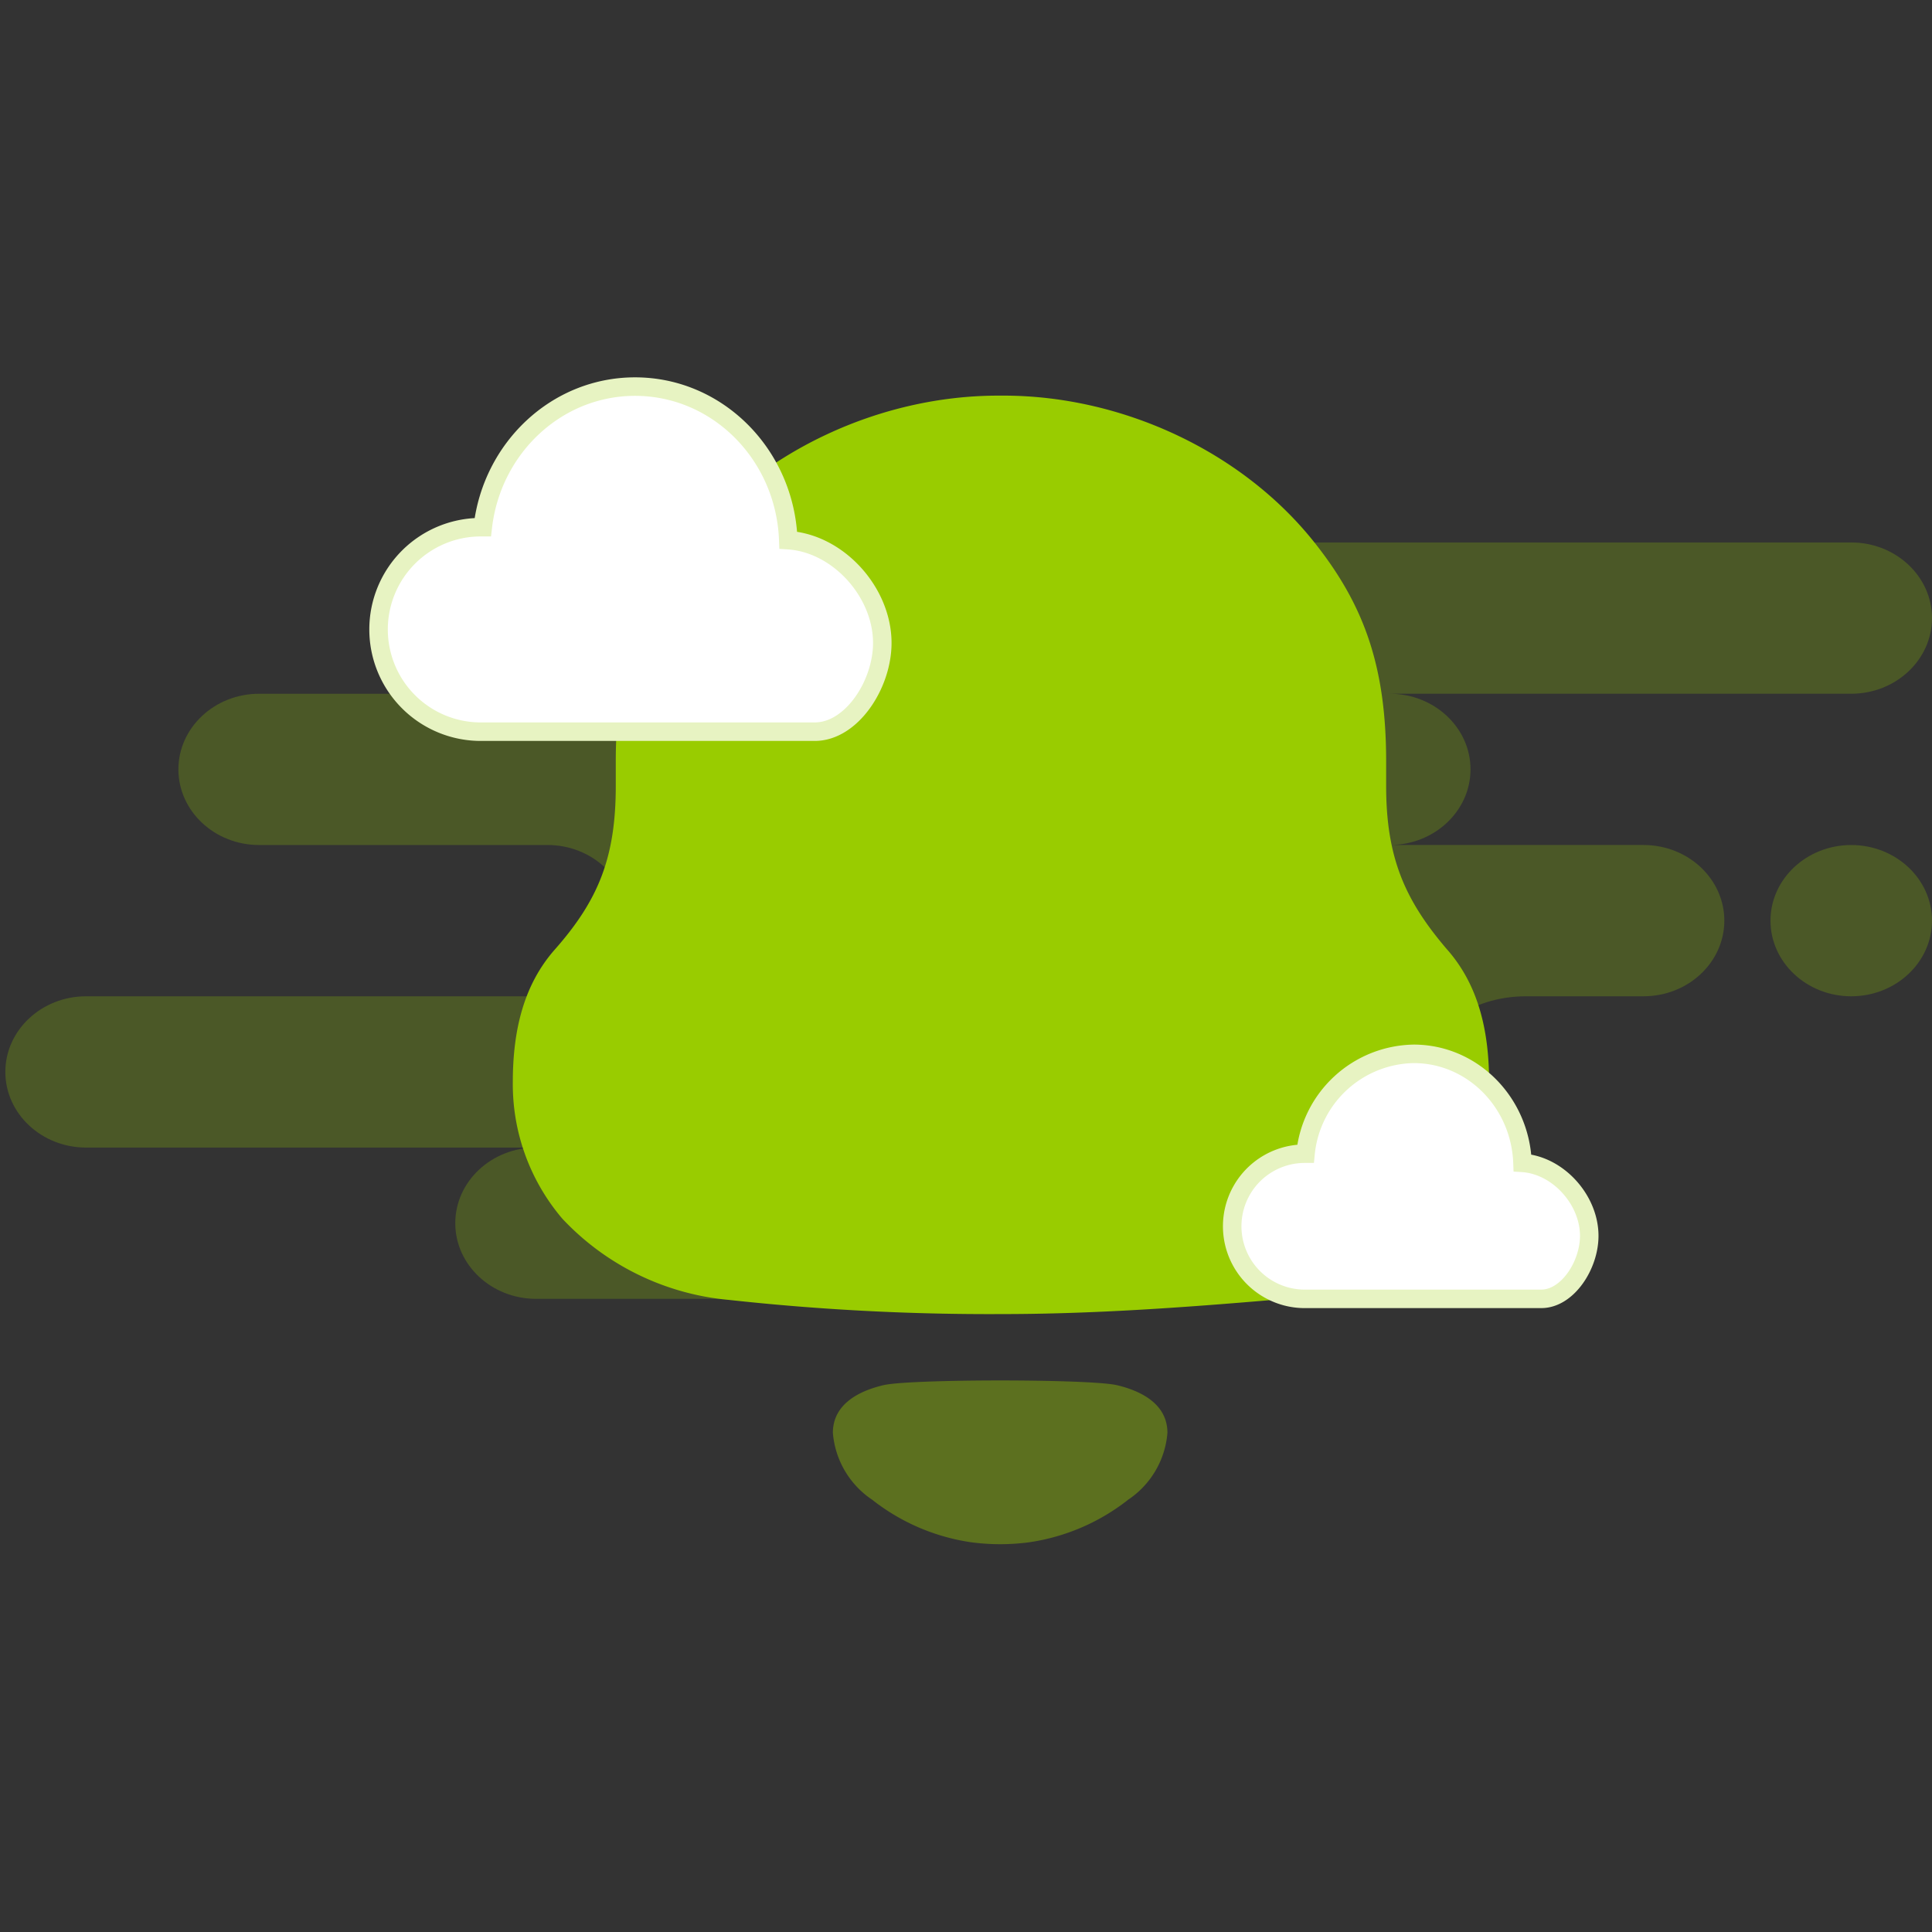 <svg xmlns="http://www.w3.org/2000/svg" xmlns:xlink="http://www.w3.org/1999/xlink" width="261" height="261" viewBox="0 0 261 261">
  <rect x="0" y="0" width="261" height="261" fill="#333333" stroke="none"/>
  <defs>
    <clipPath id="clip-Nitification_Illustration_-_Splash_Screen">
      <rect width="261" height="261"/>
    </clipPath>
  </defs>
  <g id="Nitification_Illustration_-_Splash_Screen" data-name="Nitification Illustration - Splash Screen" clip-path="url(#clip-Nitification_Illustration_-_Splash_Screen)">
    <g id="Group_74" data-name="Group 74" transform="translate(-522.779 3.601)">
      <path id="Background" d="M201.053,102.182H71.693c-6.016,0-10.91-4.584-10.91-10.218s4.894-10.218,10.91-10.218H10.91C4.894,81.745,0,77.161,0,71.526S4.894,61.309,10.91,61.309H73.252c6.016,0,10.91-4.584,10.91-10.218s-4.894-10.218-10.91-10.218H34.288c-6.015,0-10.909-4.584-10.909-10.218s4.894-10.217,10.909-10.217H96.631c-6.016,0-10.91-4.585-10.91-10.218S90.615,0,96.631,0H249.369c6.016,0,10.91,4.584,10.91,10.218s-4.894,10.218-10.91,10.218H187.026c6.016,0,10.91,4.585,10.91,10.217s-4.894,10.218-10.91,10.218h34.289c6.016,0,10.91,4.584,10.91,10.218s-4.894,10.218-10.91,10.218H205.458c-7.584,0-13.755,4.583-13.755,10.217,0,3.745,3.146,7.183,9.35,10.218,6.016,0,10.91,4.584,10.91,10.218S207.069,102.182,201.053,102.182Zm48.316-40.872c-6.016,0-10.91-4.584-10.91-10.218s4.894-10.218,10.91-10.218,10.91,4.584,10.91,10.218S255.385,61.309,249.369,61.309Z" transform="translate(523.5 69.682)" fill="rgba(153,204,0,0.24)"/>
      <path id="Star" d="M0,11.951.849,9.97a10.141,10.141,0,0,0,0-7.988L0,0,1.981.849a10.141,10.141,0,0,0,7.988,0L11.951,0,11.1,1.981a10.141,10.141,0,0,0,0,7.988l.849,1.981L9.97,11.1a10.141,10.141,0,0,0-7.988,0Z" transform="translate(616.457 86.794) rotate(45)" fill="none" stroke="#e7f3c2" stroke-linejoin="round" stroke-width="2.5" stroke-dasharray="0 0"/>
      <g id="Iconly_Bulk_Notification" data-name="Iconly/Bulk/Notification" transform="translate(592.056 49.845)">
        <g id="Notification" transform="translate(0 0)">
          <path id="Fill-1" d="M126.224,74.832c-5.667-6.618-8.242-12.353-8.242-22.1V49.421c0-12.7-2.923-20.878-9.276-29.059C98.913,7.657,82.427,0,66.289,0H65.6C49.8,0,33.834,7.306,23.872,19.5c-6.7,8.345-9.962,16.878-9.962,29.926v3.313c0,9.744-2.406,15.479-8.243,22.1C1.372,79.707,0,85.974,0,92.756A28,28,0,0,0,6.7,111.2a35.163,35.163,0,0,0,22.5,10.963,323.225,323.225,0,0,0,36.749,1.914c12.361,0,24.551-.875,36.749-1.914A35.162,35.162,0,0,0,125.19,111.2a28.036,28.036,0,0,0,6.7-18.448c0-6.782-1.372-13.049-5.667-17.924" transform="translate(0)" fill="#9c0"/>
          <path id="Fill-4" d="M43.864,17.77c-3.878-.829-27.512-.829-31.39,0-3.316.766-6.9,2.547-6.9,6.454a12.026,12.026,0,0,0,5.4,9.1l-.008.008a28.207,28.207,0,0,0,13.3,5.681,29.771,29.771,0,0,0,7.819,0,28.214,28.214,0,0,0,13.293-5.681l-.008-.008a12.025,12.025,0,0,0,5.4-9.1c0-3.907-3.585-5.688-6.9-6.454" transform="translate(37.665 115.894)" fill="#9c0" opacity="0.4"/>
        </g>
      </g>
      <path id="cloud" d="M9.806,33.1a9.806,9.806,0,0,1,0-19.613h.1A14.939,14.939,0,0,1,24.516,0c7.933,0,14.4,6.542,14.7,14.729,4.8.31,9.018,4.985,9.018,9.861,0,4-2.96,8.507-6.467,8.507Z" transform="translate(689.241 138.766)" fill="#fff" stroke="#e7f3c2" stroke-linecap="round" stroke-width="2.5" stroke-dasharray="0 0"/>
      <path id="cloud-2" data-name="cloud" d="M13.813,46.618a13.813,13.813,0,1,1,0-27.625h.148C15.188,8.294,23.93,0,34.532,0c11.174,0,20.282,9.214,20.7,20.746,6.756.437,12.7,7.022,12.7,13.889,0,5.638-4.169,11.982-9.109,11.982Z" transform="translate(574.038 48.626)" fill="#fff" stroke="#e7f3c2" stroke-linecap="round" stroke-width="2.5" stroke-dasharray="0 0"/>
    </g>
  </g>
</svg>
